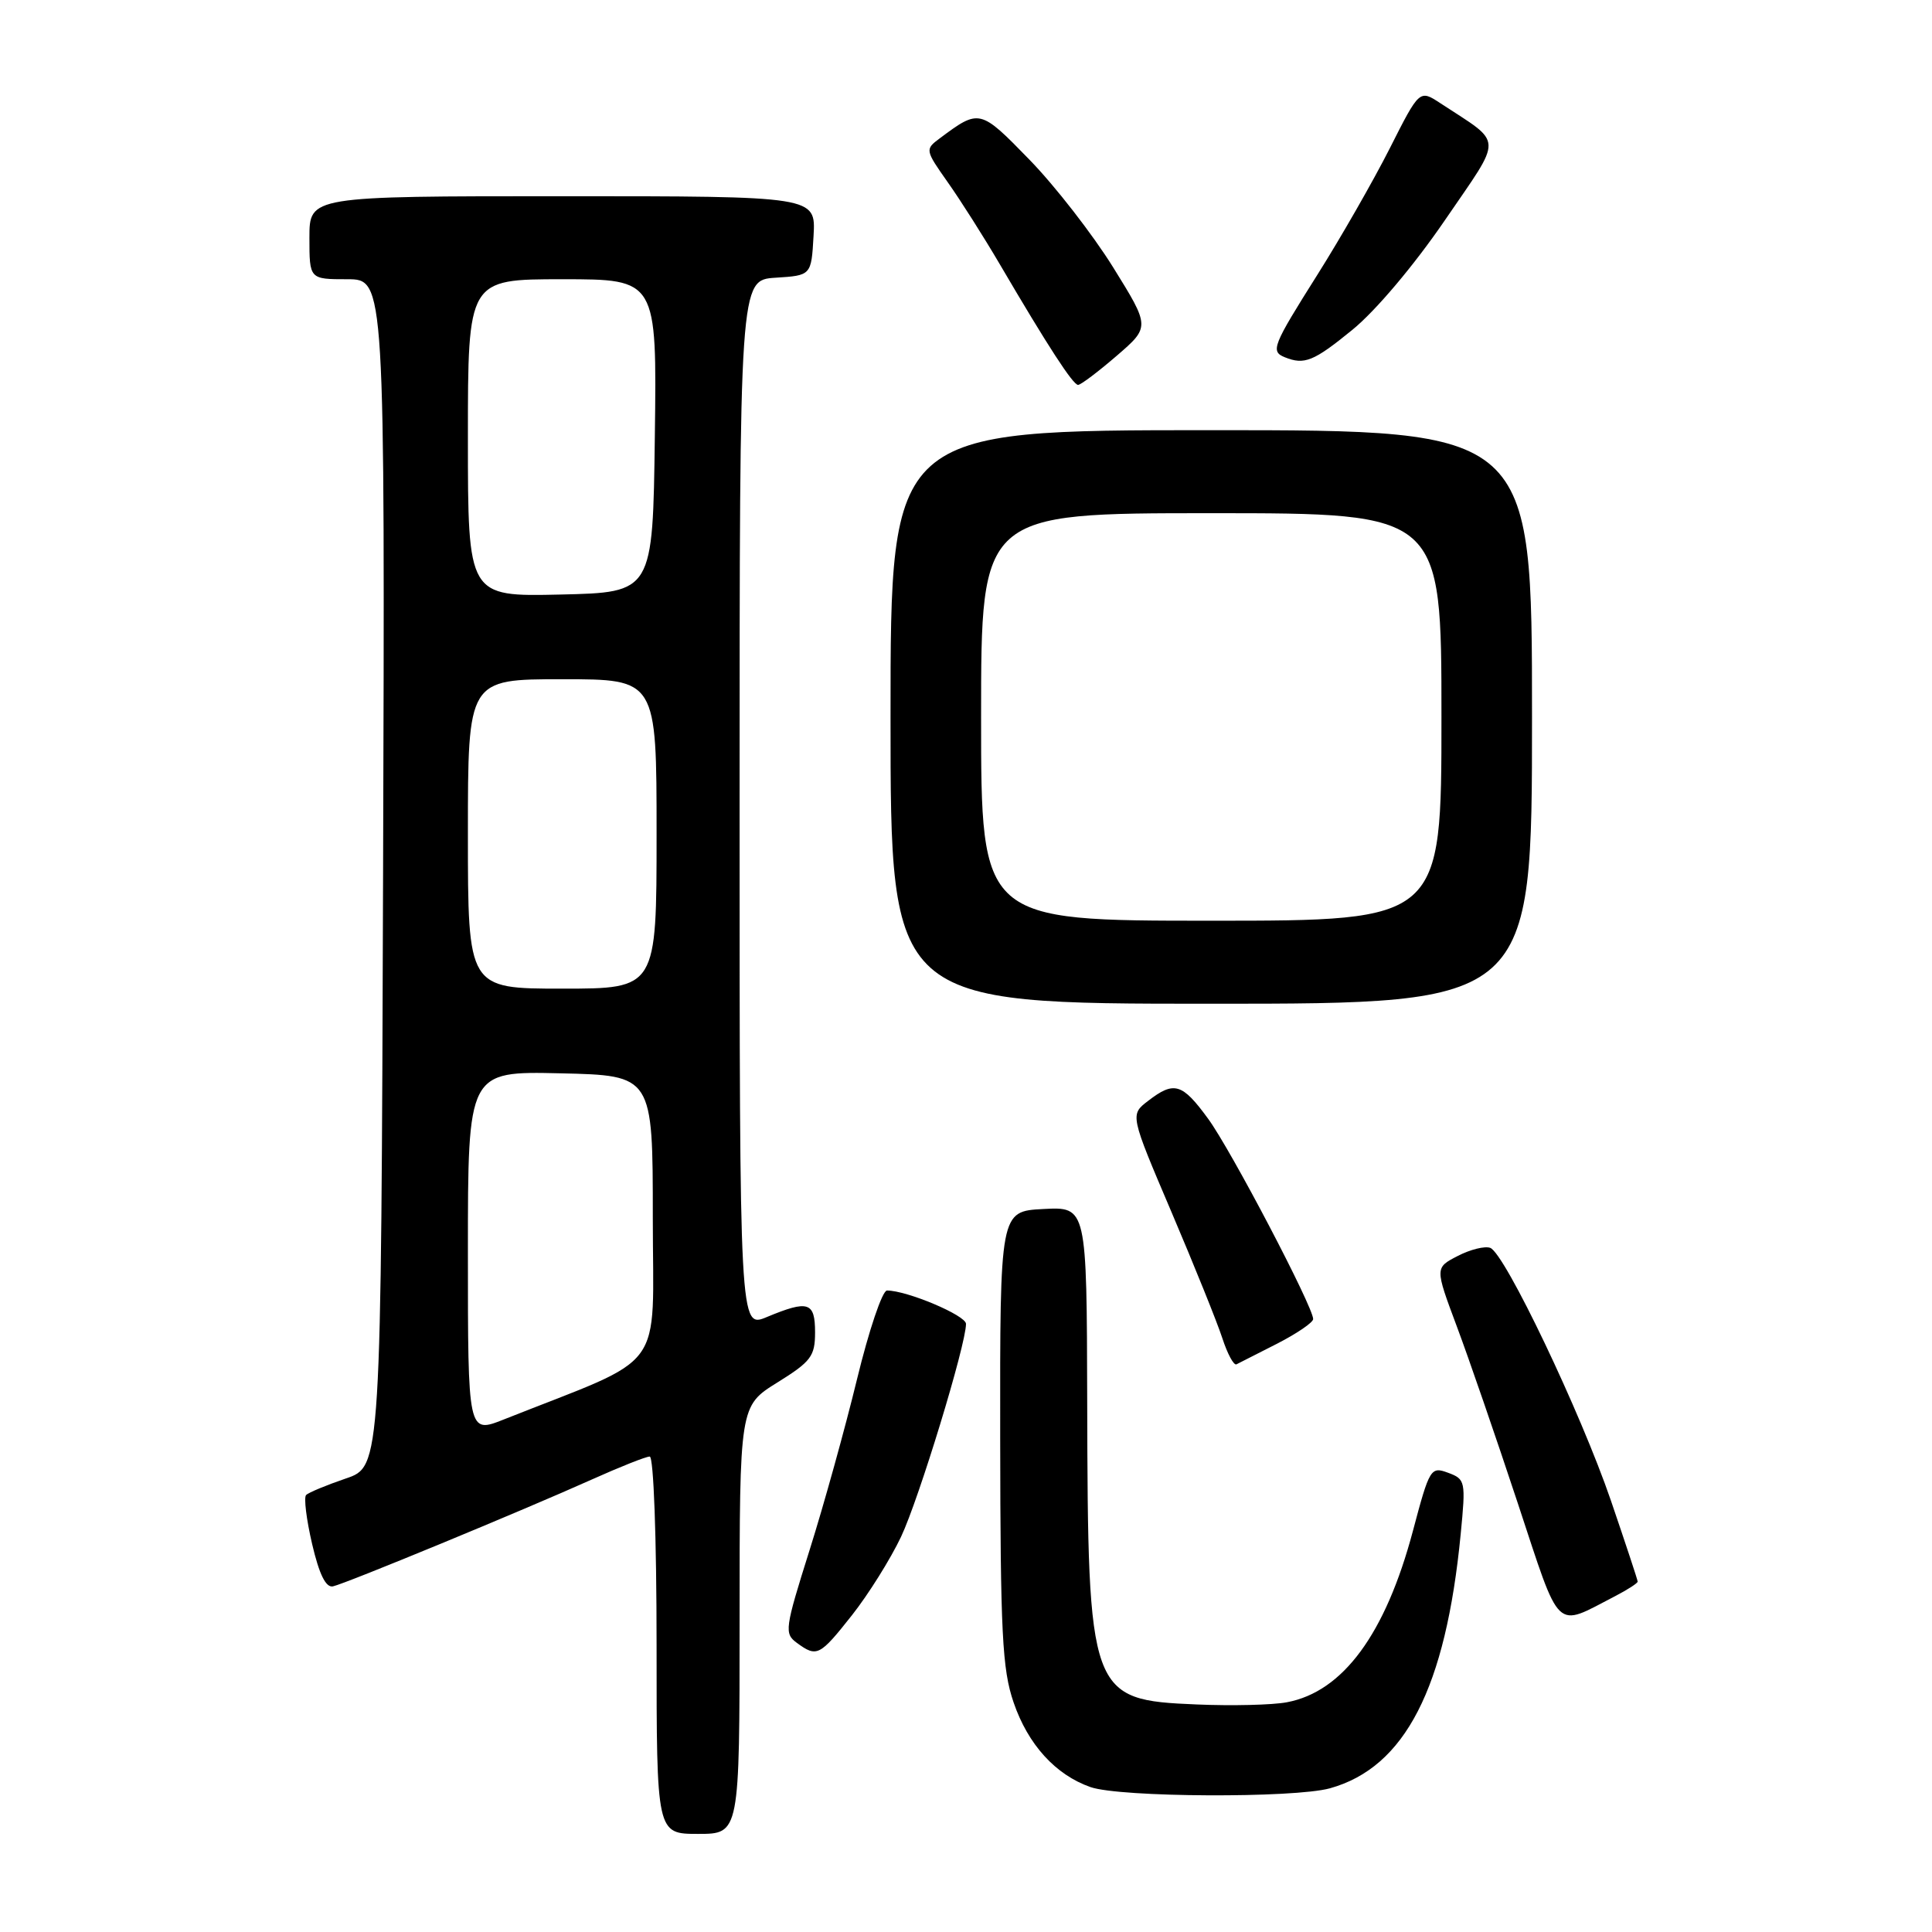 <?xml version="1.0" encoding="UTF-8" standalone="no"?>
<!DOCTYPE svg PUBLIC "-//W3C//DTD SVG 1.1//EN" "http://www.w3.org/Graphics/SVG/1.1/DTD/svg11.dtd" >
<svg xmlns="http://www.w3.org/2000/svg" xmlns:xlink="http://www.w3.org/1999/xlink" version="1.1" viewBox="0 0 256 256">
 <g >
 <path fill="currentColor"
d=" M 98.00 214.65 C 98.00 186.30 98.00 186.30 103.00 183.19 C 107.47 180.41 108.00 179.71 108.00 176.54 C 108.00 172.51 107.10 172.23 101.62 174.51 C 98.00 176.03 98.00 176.03 98.00 106.57 C 98.00 37.11 98.00 37.11 102.75 36.80 C 107.50 36.50 107.50 36.50 107.80 31.25 C 108.10 26.00 108.10 26.00 74.55 26.00 C 41.00 26.00 41.00 26.00 41.00 31.50 C 41.00 37.00 41.00 37.00 46.01 37.00 C 51.01 37.00 51.01 37.00 50.76 115.66 C 50.50 194.33 50.50 194.33 45.82 195.91 C 43.25 196.79 40.88 197.77 40.56 198.10 C 40.24 198.42 40.60 201.35 41.36 204.60 C 42.30 208.62 43.18 210.40 44.12 210.20 C 45.82 209.83 69.08 200.23 78.38 196.06 C 82.12 194.38 85.59 193.00 86.09 193.00 C 86.61 193.00 87.00 203.71 87.00 218.00 C 87.00 243.00 87.00 243.00 92.50 243.00 C 98.00 243.00 98.00 243.00 98.00 214.65 Z  M 176.22 236.96 C 186.17 234.19 191.57 223.70 193.55 203.27 C 194.23 196.27 194.18 196.00 191.88 195.15 C 189.58 194.30 189.42 194.56 187.22 202.85 C 183.58 216.51 177.95 224.17 170.51 225.56 C 168.62 225.92 163.25 226.05 158.57 225.85 C 144.36 225.26 144.15 224.67 144.06 185.70 C 144.00 159.90 144.00 159.90 138.25 160.20 C 132.50 160.50 132.50 160.50 132.53 190.50 C 132.56 216.39 132.80 221.20 134.31 225.59 C 136.22 231.17 139.87 235.18 144.50 236.80 C 148.43 238.17 171.45 238.28 176.22 236.96 Z  M 112.90 214.01 C 115.07 211.26 117.99 206.59 119.39 203.64 C 121.76 198.64 128.00 178.18 128.00 175.42 C 128.00 174.30 120.19 171.00 117.53 171.00 C 116.91 171.00 115.13 176.29 113.56 182.75 C 111.99 189.21 109.16 199.42 107.26 205.44 C 103.99 215.82 103.90 216.45 105.59 217.69 C 108.24 219.63 108.60 219.45 112.90 214.01 Z  M 214.01 211.50 C 215.65 210.65 217.00 209.78 217.00 209.57 C 217.00 209.36 215.40 204.54 213.46 198.85 C 209.42 187.07 199.41 166.10 197.47 165.35 C 196.76 165.08 194.82 165.56 193.16 166.42 C 190.13 167.98 190.13 167.98 193.03 175.74 C 194.63 180.01 198.26 190.55 201.11 199.17 C 206.88 216.61 205.91 215.68 214.01 211.50 Z  M 169.25 178.03 C 171.86 176.69 174.00 175.23 174.00 174.78 C 174.00 173.16 163.12 152.39 160.09 148.25 C 156.64 143.52 155.58 143.21 152.12 145.88 C 149.73 147.71 149.73 147.71 155.23 160.61 C 158.25 167.70 161.28 175.21 161.96 177.30 C 162.64 179.39 163.48 180.96 163.84 180.78 C 164.21 180.60 166.64 179.36 169.25 178.03 Z  M 203.00 95.00 C 203.00 57.00 203.00 57.00 160.50 57.00 C 118.00 57.00 118.00 57.00 118.00 95.00 C 118.00 133.00 118.00 133.00 160.50 133.00 C 203.00 133.00 203.00 133.00 203.00 95.00 Z  M 147.95 47.16 C 152.40 43.32 152.40 43.32 147.49 35.41 C 144.78 31.06 139.80 24.64 136.40 21.15 C 129.85 14.42 129.78 14.41 124.51 18.34 C 122.56 19.79 122.58 19.89 125.59 24.16 C 127.28 26.55 130.37 31.42 132.47 35.00 C 138.86 45.90 142.18 51.00 142.85 51.00 C 143.21 51.00 145.50 49.27 147.95 47.16 Z  M 179.20 43.70 C 182.29 41.18 187.36 35.17 191.45 29.19 C 199.24 17.79 199.29 19.22 190.86 13.68 C 188.09 11.86 188.09 11.86 184.14 19.68 C 181.96 23.98 177.66 31.49 174.59 36.36 C 168.61 45.84 168.32 46.56 170.25 47.34 C 172.84 48.38 174.07 47.89 179.20 43.70 Z  M 62.00 165.95 C 62.00 141.94 62.00 141.94 74.25 142.22 C 86.50 142.50 86.50 142.50 86.50 161.36 C 86.50 182.28 88.62 179.41 66.75 188.09 C 62.00 189.97 62.00 189.97 62.00 165.95 Z  M 62.00 110.50 C 62.00 90.00 62.00 90.00 74.50 90.00 C 87.00 90.00 87.00 90.00 87.00 110.50 C 87.00 131.00 87.00 131.00 74.50 131.00 C 62.00 131.00 62.00 131.00 62.00 110.50 Z  M 62.00 58.03 C 62.00 37.00 62.00 37.00 74.52 37.00 C 87.04 37.00 87.04 37.00 86.77 57.75 C 86.50 78.50 86.50 78.50 74.25 78.78 C 62.00 79.06 62.00 79.06 62.00 58.03 Z  M 130.00 95.00 C 130.00 68.00 130.00 68.00 160.50 68.00 C 191.00 68.00 191.00 68.00 191.00 95.00 C 191.00 122.00 191.00 122.00 160.50 122.00 C 130.00 122.00 130.00 122.00 130.00 95.00 Z "/>
</g>
</svg>